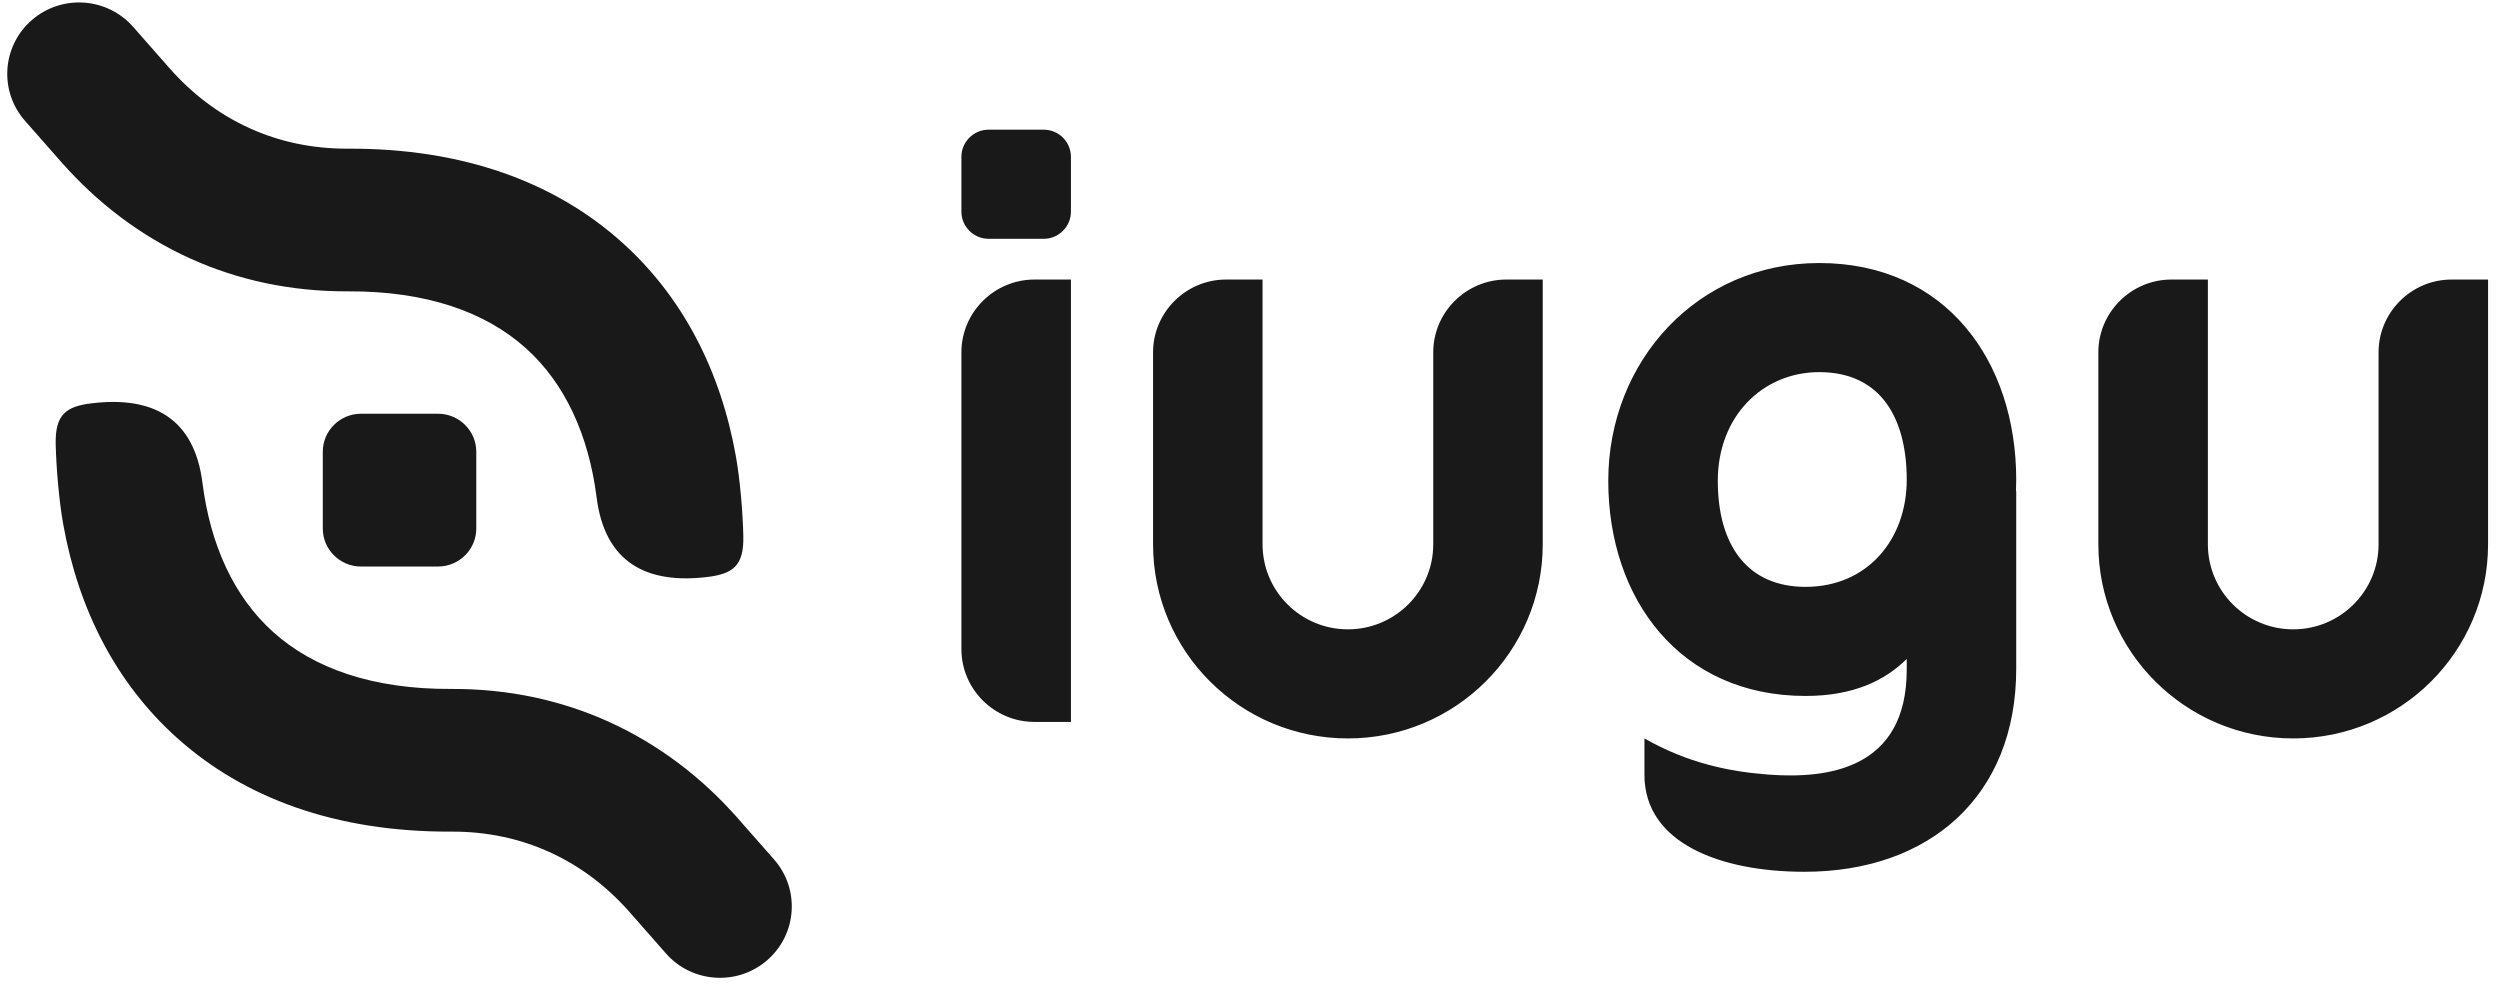 <svg width="94" height="37" viewBox="0 0 94 37" fill="none" xmlns="http://www.w3.org/2000/svg">
<path d="M37.172 4.876H39.244C39.806 4.876 40.267 5.334 40.267 5.895V7.96C40.267 8.52 39.806 8.979 39.244 8.979H37.172C36.609 8.979 36.149 8.52 36.149 7.96V5.895C36.149 5.334 36.609 4.876 37.172 4.876ZM40.267 10.511V27.144H38.894C37.385 27.144 36.149 25.913 36.149 24.409V13.246C36.149 11.742 37.385 10.511 38.894 10.511H40.267ZM47.472 10.511V20.465C47.472 22.231 48.909 23.663 50.681 23.663C52.453 23.663 53.89 22.231 53.89 20.465V13.246C53.89 11.742 55.125 10.511 56.635 10.511H58.007V20.465C58.007 24.497 54.727 27.765 50.681 27.765C46.635 27.765 43.355 24.497 43.355 20.465V13.246C43.355 11.742 44.59 10.511 46.099 10.511H47.472ZM71.693 25.179V24.778C70.872 25.586 69.691 26.168 67.889 26.168C63.183 26.168 60.471 22.536 60.471 18.079C60.471 13.577 63.824 9.89 68.402 9.89C73.165 9.89 75.81 13.576 75.81 18.036C75.81 18.177 75.807 18.319 75.8 18.459H75.81V25.145C75.81 29.948 72.537 32.779 67.846 32.779C64.687 32.779 61.831 31.703 61.831 29.133V27.765C63.464 28.695 65.029 29.018 66.528 29.127C68.697 29.284 71.693 28.938 71.693 25.179ZM68.402 13.992C66.283 13.992 64.589 15.647 64.589 18.079C64.589 20.51 65.707 22.066 67.889 22.066C70.211 22.066 71.693 20.29 71.693 18.036C71.693 15.781 70.762 13.992 68.402 13.992ZM83.016 10.511V20.465C83.016 22.231 84.452 23.663 86.225 23.663C87.997 23.663 89.434 22.231 89.434 20.465V13.246C89.434 11.742 90.669 10.511 92.178 10.511H93.551V20.465C93.551 24.497 90.271 27.765 86.225 27.765C82.178 27.765 78.898 24.497 78.898 20.465V13.246C78.898 11.742 80.133 10.511 81.643 10.511H83.016ZM13.57 15.557H16.475C17.263 15.557 17.908 16.199 17.908 16.984V19.875C17.908 20.659 17.263 21.301 16.475 21.301H13.57C12.781 21.301 12.137 20.659 12.137 19.875V16.984C12.137 16.199 12.781 15.557 13.57 15.557ZM3.442 15.165C5.733 14.886 7.302 15.707 7.612 18.152C7.91 20.503 8.802 22.444 10.272 23.765C11.791 25.131 14.015 25.917 16.949 25.904C19.131 25.893 21.113 26.337 22.869 27.129C24.762 27.983 26.395 29.236 27.737 30.762L29.103 32.314C30.085 33.43 29.971 35.126 28.849 36.102C27.727 37.078 26.022 36.965 25.04 35.85L23.674 34.296C22.833 33.341 21.818 32.559 20.647 32.032C19.554 31.538 18.323 31.262 16.971 31.269C12.607 31.288 9.157 29.993 6.652 27.741C4.381 25.7 2.953 22.939 2.377 19.711C2.221 18.838 2.114 17.59 2.094 16.702C2.071 15.593 2.475 15.282 3.442 15.165ZM26.602 21.694C24.312 21.972 22.743 21.152 22.433 18.706C22.135 16.356 21.243 14.414 19.773 13.093C18.253 11.727 16.029 10.942 13.095 10.955C10.913 10.964 8.932 10.522 7.175 9.729C5.282 8.875 3.65 7.621 2.308 6.097L0.941 4.544C-0.041 3.428 0.073 1.733 1.195 0.757C2.317 -0.22 4.023 -0.106 5.005 1.009L6.371 2.561C7.211 3.517 8.226 4.299 9.397 4.826C10.49 5.32 11.721 5.595 13.074 5.59C17.438 5.57 20.887 6.865 23.392 9.117C25.663 11.159 27.09 13.919 27.668 17.148C27.824 18.02 27.931 19.268 27.949 20.157C27.974 21.265 27.569 21.575 26.602 21.694Z" fill="#1A1919"/>
</svg>
